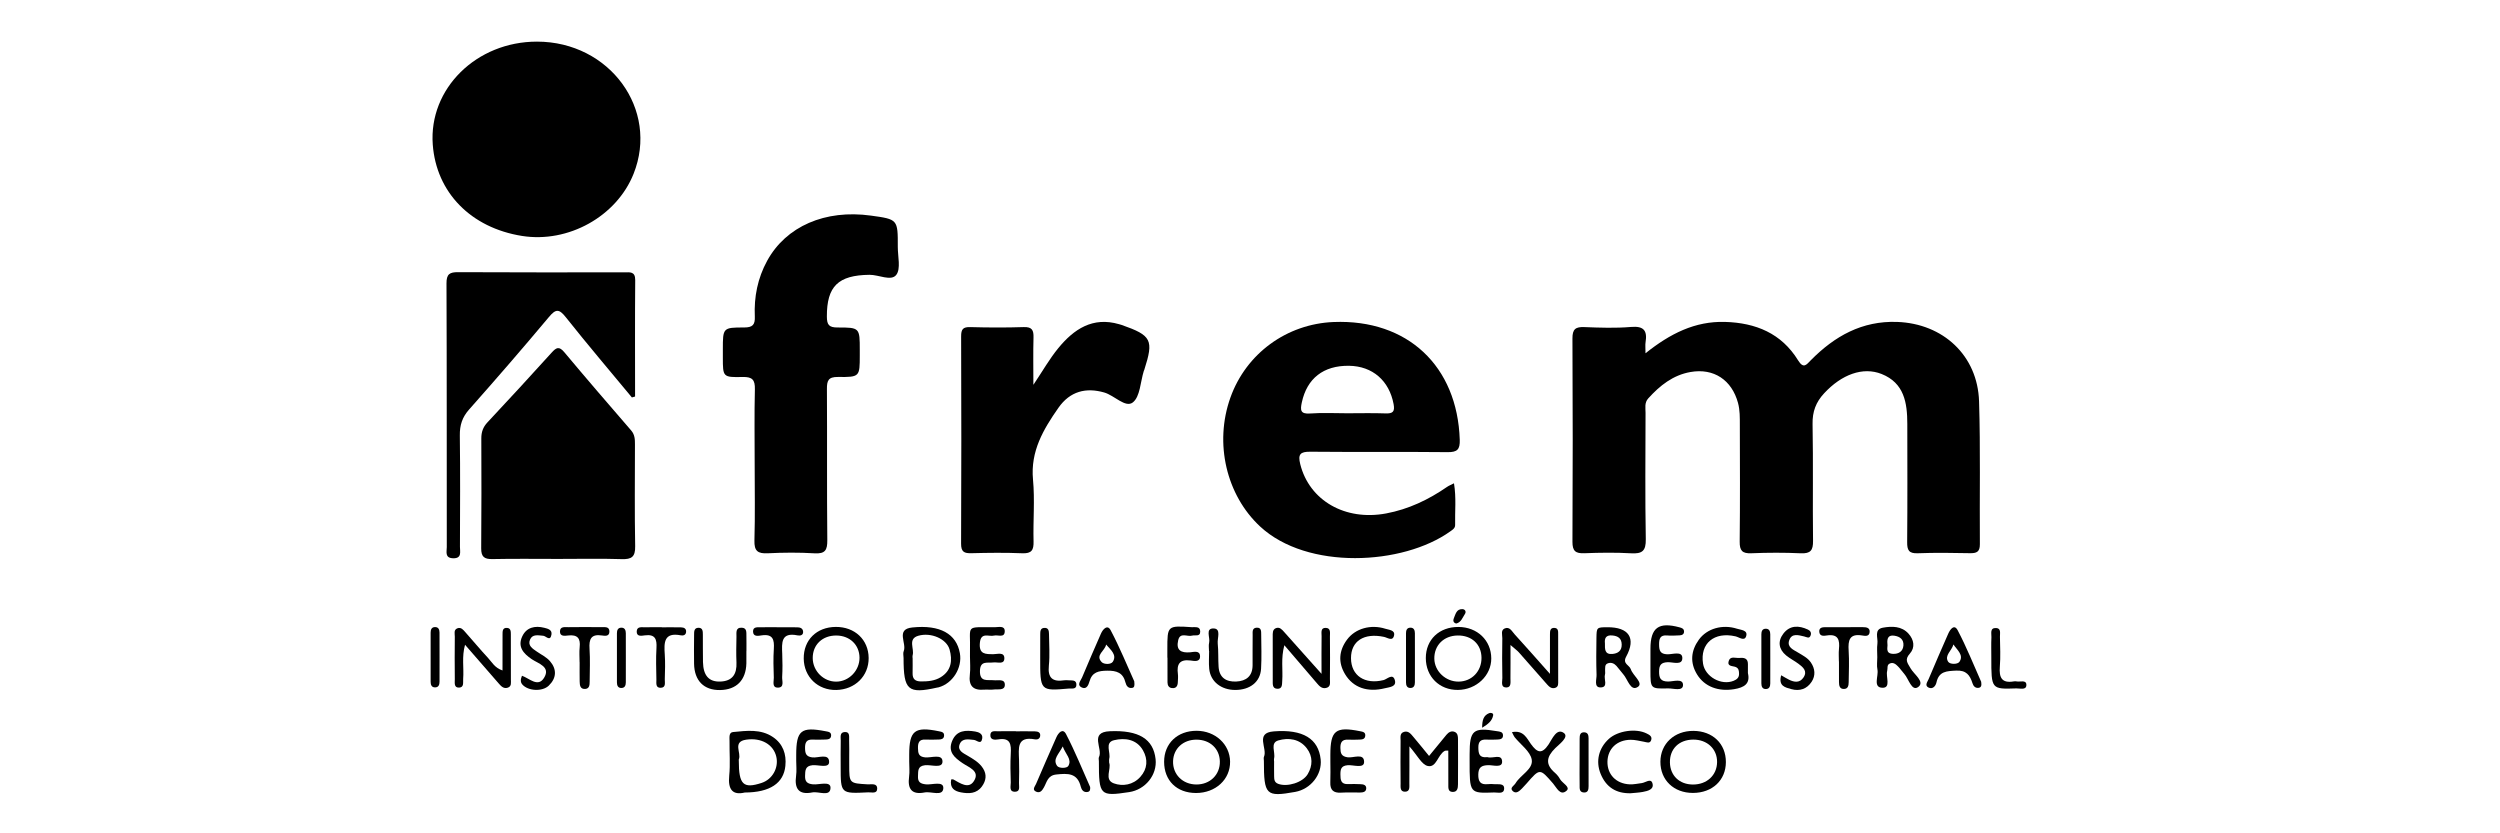 <?xml version="1.0"?>

<!-- Generator: Adobe Illustrator 19.1.0, SVG Export Plug-In . SVG Version: 6.00 Build 0)  -->
<svg version="1.1" id="Layer_1" xmlns="http://www.w3.org/2000/svg" xmlns:xlink="http://www.w3.org/1999/xlink" x="0px" y="0px" width="600px" height="200px" viewBox="0 0 600 200" enable-background="new 0 0 600 200" xml:space="preserve">
<g>
	<path d="M435.129,129.804c-0.115-9.343,0.065-18.692-0.113-28.032c-0.056-2.975,0.791-5.24,2.775-7.38
		c4.186-4.514,9.287-6.427,13.792-4.636c5.437,2.166,6.165,6.931,6.171,11.974c0.012,9.456,0.049,18.911-0.034,28.363
		c-0.016,1.926,0.384,2.771,2.528,2.69c4.172-0.16,8.354-0.101,12.53-0.017c1.606,0.031,2.406-0.304,2.391-2.147
		c-0.09-11.43,0.163-22.871-0.193-34.292c-0.342-10.998-8.631-18.671-19.657-19.065c-8.433-0.3-15.007,3.414-20.707,9.179
		c-1.036,1.047-1.743,2.197-3.077,0.032c-3.988-6.475-10.159-9.004-17.546-9.214c-7.191-0.202-13.133,2.794-19.069,7.526
		c0-1.337-0.086-2.008,0.016-2.646c0.448-2.788-0.412-3.935-3.491-3.672c-3.709,0.318-7.473,0.181-11.205,0.034
		c-2.098-0.082-2.864,0.479-2.853,2.724c0.089,16.27,0.086,32.539,0.001,48.809c-0.011,2.237,0.765,2.824,2.868,2.741
		c3.732-0.143,7.483-0.199,11.209,0.015c2.648,0.152,3.576-0.541,3.525-3.38c-0.179-10.11-0.079-20.228-0.058-30.34
		c0.003-1.171-0.304-2.402,0.646-3.452c2.786-3.079,5.932-5.597,10.14-6.336c5.597-0.986,9.931,1.926,11.409,7.434
		c0.466,1.737,0.43,3.482,0.434,5.232c0.019,9.343,0.071,18.69-0.036,28.032c-0.024,2.165,0.601,2.891,2.795,2.8
		c3.95-0.162,7.918-0.176,11.868,0.006C434.542,132.896,435.158,132.082,435.129,129.804z"></path>
	<path d="M302.413,126.346c11.314,10.528,34.27,9.362,45.699,1.155c0.522-0.376,1.138-0.746,1.119-1.508
		c-0.076-3.241,0.305-6.504-0.276-10c-0.718,0.368-1.21,0.554-1.631,0.844c-4.475,3.09-9.27,5.384-14.668,6.393
		c-9.833,1.837-18.409-3.103-20.596-11.818c-0.598-2.386-0.018-3.02,2.422-2.996c10.986,0.111,21.975-0.016,32.961,0.101
		c2.336,0.026,2.972-0.673,2.898-2.968c-0.572-17.719-12.557-28.966-30.261-28.264c-11.268,0.446-21.004,7.569-24.779,18.127
		C291.366,106.426,294.359,118.848,302.413,126.346z M312.438,96.58c1.231-5.748,5.186-8.874,11.32-8.793
		c5.663,0.075,9.657,3.589,10.706,9.202c0.341,1.821-0.185,2.291-1.942,2.228c-3.063-0.114-6.135-0.033-9.203-0.033
		c-2.958,0-5.928-0.167-8.871,0.053C312.057,99.416,312.046,98.413,312.438,96.58z"></path>
	<path d="M125.284,56.625c11.107,1.766,22.701-4.688,26.772-14.902c6.155-15.447-5.724-31.721-23.169-31.733
		c-14.55-0.01-26.008,11.299-25.025,24.699C104.706,46.179,112.998,54.67,125.284,56.625z"></path>
	<path d="M209.024,51.745c-10.986-1.518-20.379,2.561-24.917,10.864c-2.269,4.154-3.163,8.654-2.951,13.343
		c0.088,1.999-0.528,2.646-2.582,2.642c-5.09-0.009-5.09,0.097-5.09,5.261c0,0.658,0,1.319,0,1.978c0,4.626,0.002,4.756,4.741,4.643
		c2.33-0.054,3.004,0.667,2.947,2.971c-0.15,6.038-0.051,12.085-0.051,18.128c0,6.044,0.123,12.092-0.058,18.128
		c-0.077,2.556,0.813,3.202,3.213,3.082c3.727-0.185,7.48-0.216,11.202,0.009c2.56,0.154,3.098-0.757,3.075-3.164
		c-0.119-12.086-0.017-24.174-0.092-36.261c-0.012-2.01,0.324-2.93,2.658-2.902c5.226,0.064,5.227-0.075,5.227-5.167
		c0-0.439,0-0.879,0-1.319c0-5.292,0-5.401-5.311-5.386c-2.056,0.005-2.58-0.616-2.586-2.624c-0.024-7.27,2.709-9.933,10.222-10.019
		c2.234-0.028,5.209,1.608,6.431,0.017c1.129-1.468,0.363-4.422,0.368-6.722C215.49,52.637,215.478,52.637,209.024,51.745z"></path>
	<path d="M152.389,106.689c0.001-1.214-0.014-2.347-0.911-3.383c-5.394-6.23-10.773-12.476-16.061-18.795
		c-1.242-1.484-1.921-1.098-3.013,0.11c-5.085,5.626-10.221,11.201-15.403,16.735c-1.065,1.133-1.487,2.336-1.483,3.843
		c0.025,8.796,0.055,17.594-0.029,26.391c-0.019,2.055,0.742,2.631,2.712,2.588c5.276-0.11,10.555-0.037,15.833-0.037
		c5.059,0,10.12-0.112,15.172,0.05c2.386,0.075,3.284-0.542,3.236-3.094C152.29,122.964,152.383,114.826,152.389,106.689z"></path>
	<path d="M233.156,132.77c4.061-0.105,8.131-0.155,12.184,0.014c2.274,0.096,2.77-0.778,2.713-2.864
		c-0.133-4.938,0.33-9.917-0.132-14.815c-0.643-6.816,2.513-12.1,6.1-17.231c2.787-3.988,6.621-4.927,10.99-3.676
		c2.445,0.7,5.089,3.752,6.852,2.393c1.768-1.365,1.832-4.942,2.645-7.549c0.032-0.103,0.093-0.198,0.126-0.303
		c2.298-7.155,1.761-8.221-5.417-10.746c-0.206-0.073-0.42-0.126-0.631-0.185c-6.354-1.855-10.867,1.197-14.608,5.76
		c-2.102,2.565-3.759,5.497-5.967,8.789c0-4.18-0.071-7.76,0.03-11.333c0.05-1.748-0.321-2.59-2.332-2.524
		c-4.276,0.142-8.565,0.126-12.844,0.003c-1.765-0.05-2.199,0.532-2.194,2.235c0.058,16.58,0.069,33.159-0.01,49.74
		C230.654,132.479,231.417,132.814,233.156,132.77z"></path>
	<path d="M149.857,65.362c-13.294,0-26.587,0.039-39.88-0.04c-2.063-0.014-2.827,0.444-2.818,2.698
		c0.087,21.094,0.044,42.188,0.07,63.281c0.003,1.083-0.52,2.603,1.465,2.681c2.228,0.088,1.687-1.58,1.694-2.776
		c0.03-8.899,0.087-17.8-0.03-26.696c-0.032-2.449,0.563-4.351,2.217-6.217c6.478-7.312,12.88-14.696,19.149-22.188
		c1.644-1.964,2.424-2.047,4.059,0.017c5.17,6.518,10.564,12.856,15.871,19.265c0.254-0.073,0.509-0.146,0.764-0.219
		c0-9.314-0.047-18.628,0.033-27.941C152.469,65.087,151.162,65.362,149.857,65.362z"></path>
	<path d="M319.182,152.761c-0.008-0.813,0.275-2.021-0.978-2.07c-1.336-0.053-1.008,1.19-1.022,1.985
		c-0.043,2.741-0.016,5.484-0.016,9.046c-3.332-3.736-6.151-6.91-8.989-10.067c-0.509-0.567-1.079-1.25-1.949-0.904
		c-0.872,0.347-0.771,1.244-0.775,1.996c-0.014,3.514-0.018,7.026,0.006,10.539c0.005,0.844-0.146,1.975,1.091,2.021
		c1.266,0.047,1.122-1.082,1.185-1.935c0.196-2.641-0.354-5.338,0.511-8.518c2.825,3.3,5.306,6.2,7.791,9.098
		c0.578,0.675,1.181,1.383,2.197,1.165c1.235-0.266,0.939-1.33,0.947-2.143C319.218,159.568,319.218,156.165,319.182,152.761z"></path>
	<path d="M305.688,175.532c-4.59,0.36-1.429,4.1-2.338,6.099c-0.123,0.273-0.016,0.651-0.016,0.98
		c0.001,8.22,0.487,8.704,7.501,7.448c3.751-0.671,6.508-4.184,6.126-7.803C316.437,177.314,312.737,174.976,305.688,175.532z
		 M313.855,185.787c-1.208,2.045-4.922,3.137-7.07,2.341c-0.962-0.354-0.977-1.068-0.995-1.829c-0.027-1.204-0.006-2.41-0.006-3.615
		c-0.005,0-0.01,0-0.017,0c0-0.219-0.044-0.449,0.008-0.655c0.374-1.468-1.022-3.73,1.013-4.325
		c2.435-0.711,5.118-0.401,6.862,1.919C315.104,181.553,315.059,183.744,313.855,185.787z"></path>
	<path d="M266.367,175.495c-5.079,0.221-1.589,4.195-2.617,6.205c-0.134,0.261-0.019,0.649-0.019,0.979
		c0,8.235,0.248,8.487,7.262,7.428c3.909-0.588,6.764-4.147,6.349-7.914C276.812,177.369,273.316,175.193,266.367,175.495z
		 M273.674,186.459c-1.745,1.945-4.243,2.312-6.352,1.549c-2.408-0.872-0.546-3.483-1.125-4.957c0-0.482-0.051-0.715,0.008-0.917
		c0.441-1.518-1.196-3.923,1.182-4.491c2.582-0.617,5.403-0.245,6.931,2.444C275.537,182.233,275.418,184.516,273.674,186.459z"></path>
	<path d="M349.183,175.682c-0.799-0.37-1.5,0.025-2.026,0.654c-1.331,1.596-2.639,3.21-4.183,5.093
		c-1.42-1.731-2.575-3.178-3.775-4.586c-0.56-0.657-1.138-1.47-2.159-1.215c-1.181,0.296-0.887,1.368-0.896,2.185
		c-0.036,3.395-0.032,6.793,0.001,10.188c0.008,0.823-0.202,2.016,1.054,2.01c1.255-0.007,1.037-1.192,1.045-2.02
		c0.03-2.651,0.012-5.3,0.012-8.859c1.915,2.155,2.944,4.37,4.402,4.703c2.107,0.483,2.385-2.702,4.084-3.626
		c0.16-0.086,0.395-0.037,0.849-0.071c0,2.726-0.014,5.439,0.008,8.15c0.005,0.743-0.103,1.705,0.965,1.773
		c1.224,0.079,1.346-0.932,1.353-1.82c0.029-3.614,0.015-7.23,0.002-10.846C349.917,176.731,349.851,175.99,349.183,175.682z"></path>
	<path d="M287.193,175.389c-4.605-0.011-7.803,3.033-7.805,7.428c-0.001,4.527,3.033,7.5,7.66,7.503
		c4.696,0.005,8.238-3.267,8.173-7.551C295.156,178.616,291.656,175.399,287.193,175.389z M287.123,188.277
		c-3.292-0.017-5.686-2.416-5.587-5.602c0.093-3.032,2.443-5.177,5.648-5.16c3.221,0.019,5.518,2.172,5.579,5.226
		C292.828,185.923,290.413,188.295,287.123,188.277z"></path>
	<path d="M406.418,175.413c-4.576-0.025-7.908,3.085-7.922,7.401c-0.016,4.398,3.212,7.495,7.808,7.49
		c4.643-0.005,7.887-3.034,7.906-7.386C414.23,178.505,411.047,175.438,406.418,175.413z M406.281,188.286
		c-3.219-0.019-5.435-2.144-5.498-5.274c-0.067-3.274,2.171-5.481,5.587-5.507c3.353-0.028,5.773,2.257,5.731,5.409
		C412.061,186.072,409.642,188.306,406.281,188.286z"></path>
	<path d="M342.197,157.938c0.002,4.461,3.264,7.693,7.712,7.645c4.422-0.047,8.014-3.445,7.997-7.564
		c-0.019-4.34-3.358-7.537-7.89-7.55C345.401,150.455,342.192,153.517,342.197,157.938z M355.561,157.845
		c0.032,3.245-2.305,5.698-5.472,5.741c-3.112,0.042-5.791-2.466-5.85-5.478c-0.064-3.213,2.248-5.53,5.57-5.589
		C353.196,152.456,355.526,154.616,355.561,157.845z"></path>
	<path d="M208.477,157.917c-0.035-4.384-3.323-7.49-7.898-7.457c-4.59,0.033-7.734,3.141-7.683,7.598
		c0.051,4.405,3.397,7.631,7.822,7.536C205.213,165.498,208.509,162.234,208.477,157.917z M200.718,163.593
		c-3.064,0.03-5.651-2.555-5.663-5.657c-0.014-3.221,2.348-5.456,5.721-5.412c3.186,0.044,5.479,2.25,5.507,5.302
		C206.312,160.922,203.763,163.565,200.718,163.593z"></path>
	<path d="M122.603,152.203c-0.005-0.651-0.016-1.435-0.888-1.504c-1.149-0.093-1.101,0.834-1.105,1.589
		c-0.019,2.805-0.008,5.609-0.008,8.624c-1.88-0.635-2.526-1.989-3.456-2.988c-1.868-2.008-3.615-4.128-5.444-6.176
		c-0.495-0.555-1.029-1.294-1.919-0.96c-0.958,0.364-0.621,1.309-0.63,2.016c-0.038,3.407-0.037,6.814,0,10.222
		c0.008,0.81-0.258,2.051,1.035,1.999c1.237-0.048,0.907-1.267,0.972-2.087c0.206-2.615-0.369-5.296,0.451-8.194
		c2.843,3.275,5.422,6.262,8.026,9.228c0.575,0.655,1.195,1.405,2.22,1.073c0.978-0.321,0.752-1.234,0.757-1.963
		C122.632,159.458,122.623,155.832,122.603,152.203z"></path>
	<path d="M362.518,154.806c1.085,0.945,1.608,1.311,2.021,1.775c2.262,2.541,4.488,5.113,6.743,7.661
		c0.513,0.579,1.104,1.139,1.982,0.84c0.809-0.275,0.697-1.027,0.7-1.656c0.013-3.734,0.015-7.466-0.007-11.199
		c-0.004-0.626,0.076-1.442-0.826-1.525c-1.129-0.103-1.138,0.782-1.141,1.561c-0.013,2.921-0.005,5.841-0.005,9.465
		c-3.151-3.543-5.793-6.563-8.501-9.523c-0.615-0.673-1.158-1.876-2.339-1.387c-1.013,0.416-0.58,1.544-0.592,2.361
		c-0.049,3.182-0.061,6.368,0.009,9.55c0.019,0.853-0.498,2.319,1.045,2.259c1.136-0.045,0.889-1.325,0.9-2.154
		C362.542,160.38,362.518,157.925,362.518,154.806z"></path>
	<path d="M185.521,176.903c-2.934-2.002-6.332-1.528-9.595-1.213c-1.071,0.101-0.828,1.393-0.839,2.229
		c-0.034,2.749,0.203,5.521-0.074,8.241c-0.349,3.425,0.902,4.727,3.727,4.045c6.083-0.026,9.33-2.257,9.75-6.383
		C188.78,180.977,187.898,178.524,185.521,176.903z M182.779,187.903c-4.401,1.442-5.467,0.403-5.466-5.327
		c0-0.111-0.033-0.235,0.005-0.327c0.669-1.547-1.597-4.223,1.741-4.723c3.655-0.55,6.595,1.164,7.259,4.108
		C186.921,184.299,185.365,187.058,182.779,187.903z"></path>
	<path d="M230.371,156.77c-0.827-4.631-4.729-6.878-11.437-6.175c-4.067,0.426-1.244,3.817-2.049,5.688
		c-0.201,0.462-0.03,1.087-0.03,1.636c0.001,7.764,1.037,8.677,8.067,7.1c0.106-0.025,0.219-0.026,0.325-0.054
		C228.647,164.043,230.998,160.282,230.371,156.77z M225.773,162.53c-1.438,0.886-3.09,1.026-4.769,1.013
		c-1.377-0.013-2.018-0.599-1.981-1.984c0.034-1.206,0.007-2.414,0.007-3.622c-0.002,0-0.007,0-0.011,0
		c0-0.219-0.053-0.456,0.009-0.655c0.483-1.574-1.252-3.948,1.37-4.702c3.076-0.883,6.78,0.771,7.494,3.284
		C228.63,158.455,228.347,160.946,225.773,162.53z"></path>
	<path d="M458.36,156.873c1.323-1.473,0.995-3.341-0.314-4.794c-1.665-1.846-3.993-1.817-6.13-1.438
		c-2.233,0.397-1.148,2.463-1.336,3.822c-0.149,1.077-0.03,2.189-0.03,3.283c0,0.985-0.161,2.003,0.036,2.95
		c0.321,1.538-1.157,4.283,1.168,4.366c2.169,0.079,0.779-2.641,1.173-4.067c0.165-0.599-0.129-1.388,0.592-1.734
		c0.841-0.406,1.478,0.143,2.017,0.693c0.532,0.543,0.96,1.188,1.468,1.754c1.093,1.218,1.793,4.306,3.361,3.179
		c1.696-1.222-0.992-3.023-1.81-4.464C457.811,159.115,457.023,158.36,458.36,156.873z M454.321,156.925
		c-1.968-0.078-1.185-1.664-1.34-2.374c-0.157-1.589,0.388-2.175,1.668-1.983c1.349,0.202,2.283,0.921,2.172,2.349
		C456.713,156.339,455.676,156.979,454.321,156.925z"></path>
	<path d="M419.5,159.358c0-1.438-1.012-1.543-2.04-1.448c-0.901,0.084-2.185-0.551-2.573,0.739c-0.401,1.339,0.94,1.141,1.668,1.431
		c0.759,0.3,0.804,0.95,0.817,1.625c0.019,0.909-0.505,1.36-1.289,1.683c-2.956,1.21-6.859-0.962-7.353-4.113
		c-0.76-4.844,2.677-7.727,7.792-6.551c0.872,0.2,2.139,1.25,2.551-0.02c0.479-1.476-1.225-1.501-2.175-1.806
		c-3.49-1.118-7.215-0.08-9.177,2.638c-1.906,2.64-2.161,5.5-0.43,8.323c1.831,2.99,5.166,4.152,8.878,3.548
		c2.455-0.398,3.945-1.308,3.331-3.867C419.5,160.673,419.5,160.016,419.5,159.358z"></path>
	<path d="M179.13,159.21c0.025-0.984,0.005-1.969,0.005-2.954c0.002,0,0.006,0,0.011,0c0-1.205,0.021-2.41-0.009-3.613
		c-0.02-0.845,0.155-1.94-1.107-1.993c-1.548-0.068-1.261,1.206-1.278,2.127c-0.043,2.08-0.089,4.164,0,6.239
		c0.116,2.768-0.972,4.451-3.871,4.559c-2.74,0.1-4.093-1.435-4.165-4.681c-0.049-2.189-0.005-4.379-0.03-6.567
		c-0.008-0.76,0.017-1.687-1.076-1.659c-1.074,0.027-1.019,0.963-1.027,1.713c-0.025,2.3-0.041,4.598-0.006,6.896
		c0.061,4.092,2.361,6.405,6.253,6.335C176.755,165.545,179.027,163.243,179.13,159.21z"></path>
	<path d="M238.51,165.484c0.994-0.142,2.639,0.324,2.652-1.122c0.013-1.517-1.624-0.992-2.616-1.102
		c-1.515-0.17-3.421,0.543-3.361-2.232c0.056-2.564,1.814-1.851,3.218-2.041c0.966-0.132,2.639,0.589,2.642-0.996
		c0.002-1.59-1.68-0.978-2.634-0.986c-1.901-0.012-3.489,0.056-3.245-2.702c0.24-2.692,2.148-1.439,3.407-1.763
		c0.925-0.238,2.555,0.649,2.565-1.051c0.009-1.407-1.481-0.961-2.362-0.956c-7.358,0.043-5.797-0.746-5.981,5.763
		c-0.013,0.437-0.002,0.876-0.002,1.314c0.001,1.423,0.142,2.862-0.028,4.264c-0.331,2.705,0.747,3.879,3.449,3.645
		C236.978,165.451,237.76,165.594,238.51,165.484z"></path>
	<path d="M385.199,161.857c0.099-0.296-0.002-0.653,0.025-0.978c0.051-0.626-0.148-1.383,0.655-1.68
		c0.812-0.298,1.522,0.023,2.067,0.618c0.588,0.641,1.071,1.379,1.652,2.028c1.085,1.216,1.722,4.173,3.481,3.017
		c1.429-0.939-1.192-2.713-1.688-4.25c-0.325-1.006-2.052-1.294-1.119-2.998c2.446-4.464,0.669-7.123-4.548-7.076
		c-2.498,0.02-2.538,0.019-2.578,2.581c-0.045,2.953-0.077,5.91,0.026,8.86c0.037,1.069-0.678,2.989,0.918,3.004
		C386.094,165.003,384.844,162.946,385.199,161.857z M386.93,152.507c1.398,0.12,2.269,0.705,2.28,2.208
		c0.015,1.528-0.96,2.136-2.284,2.238c-1.825,0.142-1.759-1.192-1.742-2.536C385.06,153.238,385.369,152.371,386.93,152.507z"></path>
	<path d="M326.532,188.205c-0.986-0.025-1.975-0.079-2.958-0.023c-1.773,0.098-1.879-1.021-1.875-2.344
		c0.005-1.219,0.163-2.045,1.724-2.184c1.393-0.126,3.96,0.872,3.962-0.783c0.002-2.228-2.578-0.904-3.99-1.121
		c-1.512-0.232-1.679-1.018-1.7-2.235c-0.026-1.345,0.41-2.081,1.872-1.996c0.874,0.051,1.753,0.009,2.63-0.013
		c0.662-0.02,1.392-0.047,1.466-0.92c0.077-0.895-0.621-0.968-1.295-1.104c-5.837-1.168-7.079-0.176-7.083,5.693
		c-0.001,0.547,0,1.097,0.002,1.643c0.004,1.645,0.058,3.292-0.012,4.934c-0.077,1.837,0.728,2.589,2.551,2.484
		c1.529-0.09,3.068-0.019,4.601-0.033c0.691-0.005,1.424-0.137,1.467-0.961C327.937,188.401,327.229,188.222,326.532,188.205z"></path>
	<path d="M301.583,150.645c-1.125,0.078-0.937,1.04-0.947,1.762c-0.03,2.418-0.005,4.838-0.016,7.256
		c-0.012,2.6-1.514,3.794-3.929,3.906c-2.422,0.11-4.06-0.936-4.232-3.544c-0.124-1.861-0.01-3.742-0.205-5.593
		c-0.135-1.277,0.871-3.537-0.96-3.604c-2.11-0.077-0.792,2.221-1.104,3.433c-0.158,0.62-0.028,1.312-0.028,1.972
		c0.009,0,0.016,0,0.025,0c0,1.43-0.113,2.87,0.023,4.286c0.295,3.053,2.871,5.079,6.271,5.071c3.529-0.008,5.991-1.932,6.176-5.086
		c0.16-2.741,0.052-5.498,0.03-8.247C302.68,151.511,302.736,150.566,301.583,150.645z"></path>
	<path d="M374.425,187.014c-0.319-0.564-0.739-1.111-1.228-1.531c-2.357-2.026-2.085-3.79,0.061-5.924
		c0.973-0.968,3.378-2.688,2.063-3.646c-1.722-1.255-2.785,1.441-3.666,2.756c-1.627,2.432-2.74,1.957-4.229-0.097
		c-0.999-1.378-1.776-3.411-4.556-2.856c0.336,0.649,0.443,0.962,0.637,1.202c1.434,1.787,3.764,3.406,4.108,5.374
		c0.403,2.315-2.686,3.656-3.886,5.689c-0.35,0.594-1.477,1.093-0.683,1.862c0.807,0.78,1.6,0.022,2.232-0.61
		c0.388-0.388,0.757-0.793,1.115-1.206c3.195-3.675,3.161-3.649,6.353,0.023c0.845,0.972,1.708,3.062,3.225,1.726
		C376.98,188.885,374.97,187.976,374.425,187.014z"></path>
	<path d="M270.119,163.814c0.184,0.747,0.637,1.452,1.615,1.278c0.521-0.093,0.611-0.532,0.486-1.578
		c-1.704-3.764-3.474-8.126-5.666-12.265c-0.771-1.455-1.85-0.258-2.33,0.831c-1.536,3.501-3.064,7.007-4.536,10.535
		c-0.324,0.777-1.389,1.838,0.044,2.427c1.08,0.445,1.519-0.71,1.745-1.505c0.641-2.246,2.172-2.545,4.257-2.571
		C268.002,160.939,269.536,161.443,270.119,163.814z M265.468,154.685c1.132,1.315,2.649,2.491,1.612,4.13
		c-0.451,0.713-2.134,0.668-2.685,0.084C262.798,157.206,265.216,156.204,265.468,154.685z"></path>
	<path d="M255.846,176.176c-0.774-1.484-1.827-0.334-2.322,0.791c-1.639,3.723-3.285,7.44-4.876,11.182
		c-0.253,0.595-1.085,1.445,0.133,1.898c0.906,0.336,1.38-0.403,1.772-1.097c0.717-1.272,0.872-2.851,2.961-3.071
		c2.726-0.286,5.055-0.42,5.879,2.939c0.177,0.714,0.658,1.45,1.661,1.245c0.526-0.107,0.641-0.51,0.582-1.179
		C259.787,184.745,258.022,180.354,255.846,176.176z M256.396,183.829c-0.346,0.602-2.264,0.62-2.704-0.034
		c-1.099-1.63,0.444-2.799,1.368-4.651C255.74,181.055,257.326,182.212,256.396,183.829z"></path>
	<path d="M469.841,151.262c-0.838-1.589-1.813-0.2-2.27,0.834c-1.596,3.615-3.165,7.242-4.702,10.885
		c-0.268,0.637-1.012,1.526-0.053,2.017c1.005,0.516,1.738-0.323,1.933-1.213c0.592-2.703,2.473-2.725,4.724-2.839
		c2.445-0.124,3.313,1.108,3.926,3.04c0.206,0.647,0.636,1.19,1.429,1.098c0.732-0.086,0.77-0.633,0.654-1.45
		C473.692,159.628,471.987,155.327,469.841,151.262z M470.252,158.85c-0.432,0.621-2.266,0.648-2.7-0.044
		c-0.951-1.522,0.885-2.628,1.266-4.136C469.745,156.036,471.372,157.236,470.252,158.85z"></path>
	<path d="M222.103,177.499c1.094,0.06,2.194,0.013,3.291-0.018c0.573-0.014,1.119-0.182,1.183-0.863
		c0.087-0.906-0.591-0.981-1.266-1.12c-5.791-1.189-7.102-0.155-7.102,5.646c0,0.548,0,1.097,0,1.644
		c0,1.208,0.136,2.435-0.027,3.618c-0.409,2.965,0.654,4.387,3.736,3.783c1.581-0.311,4.362,1.038,4.478-1.004
		c0.101-1.822-2.679-0.789-4.162-0.937c-1.384-0.14-1.992-0.582-1.916-1.986c0.065-1.211-0.139-2.4,1.681-2.606
		c1.489-0.171,4.201,0.862,4.198-0.883c-0.002-1.933-2.684-0.852-4.169-1c-1.561-0.156-1.694-0.999-1.716-2.209
		C220.287,178.281,220.561,177.415,222.103,177.499z"></path>
	<path d="M195.031,177.505c0.986,0.051,1.975,0.008,2.965-0.014c0.67-0.014,1.413-0.058,1.473-0.926
		c0.059-0.881-0.665-0.943-1.334-1.071c-5.9-1.136-7.047-0.207-7.044,5.749c0,0.439,0,0.879,0,1.318
		c0,1.209,0.139,2.436-0.028,3.621c-0.434,3.079,0.622,4.654,3.88,4.001c1.549-0.31,4.302,1.143,4.381-1.073
		c0.063-1.754-2.724-0.721-4.219-0.867c-1.429-0.14-1.929-0.69-1.886-2.042c0.041-1.264,0.002-2.369,1.774-2.548
		c1.41-0.145,4.015,0.825,3.996-0.796c-0.024-2.147-2.608-0.897-4.039-1.079c-1.535-0.195-1.713-0.991-1.736-2.214
		C193.19,178.266,193.513,177.424,195.031,177.505z"></path>
	<path d="M332.055,163.22c-4.478,1.118-7.8-1.045-7.814-5.258c-0.013-4.119,3.128-6.125,7.92-5.109
		c0.833,0.174,2.087,1.164,2.414-0.341c0.28-1.29-1.192-1.329-2.074-1.608c-3.495-1.111-7.214-0.086-9.21,2.606
		c-1.96,2.642-2.183,5.49-0.46,8.323c1.957,3.222,5.383,4.375,9.504,3.353c1.136-0.28,2.885-0.333,2.426-1.952
		C334.272,161.508,332.896,163.011,332.055,163.22z"></path>
	<path d="M358.692,188.203c-0.543-0.047-1.098-0.062-1.641-0.006c-1.729,0.176-2.281-0.604-2.263-2.291
		c0.021-1.75,0.773-2.228,2.399-2.267c1.171-0.029,3.328,0.707,3.321-0.811c-0.011-2.043-2.249-0.719-3.453-1.1
		c-0.1-0.03-0.219-0.015-0.327-0.007c-1.725,0.143-1.902-0.912-1.924-2.285c-0.023-1.413,0.518-2.013,1.922-1.93
		c0.873,0.05,1.752,0.009,2.627-0.018c0.683-0.023,1.397-0.139,1.367-1.019c-0.027-0.864-0.767-0.875-1.426-0.984
		c-5.734-0.965-6.585-0.258-6.587,5.521c-0.002,0.547,0,1.094-0.002,1.641c-0.004,7.746-0.004,7.764,5.872,7.545
		c0.891-0.034,2.356,0.469,2.417-0.9C361.058,187.929,359.609,188.283,358.692,188.203z"></path>
	<path d="M394.023,187.943c-0.972,0.123-1.954,0.346-2.923,0.299c-3.26-0.159-5.378-2.394-5.311-5.479
		c0.068-3.056,2.28-5.189,5.571-5.214c1.073-0.009,2.151,0.29,3.221,0.476c0.623,0.108,1.374,0.492,1.685-0.352
		c0.346-0.951-0.416-1.318-1.139-1.673c-2.545-1.24-6.834-0.627-8.981,1.313c-2.449,2.209-3.225,5.359-2.006,8.375
		c1.303,3.219,3.716,4.766,7.202,4.691c0.981-0.1,1.973-0.136,2.937-0.319c1.192-0.223,2.768-0.592,2.301-2.099
		C396.195,186.712,394.913,187.83,394.023,187.943z"></path>
	<path d="M400.14,152.512c0.979,0.09,1.974,0.012,2.961-0.025c0.59-0.022,1.094-0.265,1.07-0.95
		c-0.021-0.652-0.522-0.823-1.096-0.98c-5.001-1.353-6.964,0.08-6.966,5.127c-0.001,0.66,0,1.318-0.001,1.977
		c0,1.097,0,2.193,0,3.292c0.005,4.306,0.008,4.373,4.211,4.263c1.276-0.033,3.601,0.782,3.606-0.818
		c0.003-1.659-2.319-0.825-3.578-0.83c-1.845-0.007-2.177-0.859-2.164-2.441c0.011-1.499,0.464-2.137,2.065-2.198
		c1.255-0.049,3.569,0.857,3.512-1.055c-0.051-1.682-2.353-0.798-3.628-0.843c-1.71-0.059-1.935-0.928-1.948-2.317
		C398.171,153.298,398.411,152.352,400.14,152.512z"></path>
	<path d="M280.2,163.76c0.006,0.725,0.3,1.309,1.1,1.384c1.005,0.097,1.346-0.54,1.378-1.419c0.025-0.659,0.1-1.329,0.016-1.976
		c-0.31-2.34,0.408-3.563,3.025-3.23c0.844,0.106,2.328,0.467,2.294-1.021c-0.032-1.473-1.504-1.021-2.352-0.946
		c-2.231,0.197-3.457-0.493-2.895-2.897c0.469-2.003,2.186-0.78,3.306-1.1c0.754-0.215,2.02,0.349,1.978-1.031
		c-0.039-1.29-1.238-0.948-2.049-1.002c-5.837-0.389-5.84-0.382-5.837,5.328c0,0.658,0,1.318,0,1.977c0.009,0,0.019,0,0.03,0
		C280.194,159.805,280.183,161.783,280.2,163.76z"></path>
	<path d="M447.114,150.519c-2.967-0.013-5.933-0.015-8.898,0.002c-0.776,0.003-1.691,0.031-1.589,1.137
		c0.104,1.115,1.136,0.96,1.806,0.855c2.751-0.427,3.141,1.079,2.916,3.275c-0.101,0.98-0.016,1.977-0.016,2.965
		c0.006,0,0.012,0,0.018,0c0,1.648-0.016,3.295,0.007,4.944c0.011,0.79,0.11,1.649,1.151,1.655c1.038,0.007,1.167-0.845,1.176-1.638
		c0.03-2.526,0.156-5.062-0.009-7.579c-0.161-2.459,0.181-4.125,3.246-3.622c0.653,0.107,1.714,0.327,1.796-0.827
		C448.792,150.63,447.91,150.522,447.114,150.519z"></path>
	<path d="M144.342,150.519c-2.631-0.033-5.263-0.035-7.894,0.002c-0.817,0.011-2.023-0.252-2.058,0.998
		c-0.036,1.318,1.222,1.079,1.992,0.993c2.193-0.238,2.975,0.668,2.739,2.8c-0.132,1.193-0.023,2.409-0.023,3.617
		c0.003,0,0.009,0,0.013,0c0,1.534-0.021,3.07,0.008,4.605c0.018,0.897,0.098,1.897,1.34,1.809c1.006-0.073,1.055-0.957,1.058-1.745
		c0.012-2.63,0.146-5.272-0.03-7.891c-0.155-2.313,0.357-3.599,2.996-3.193c0.668,0.103,1.727,0.265,1.771-0.867
		C146.306,150.301,145.159,150.531,144.342,150.519z"></path>
	<path d="M431.518,156.607c-1.098-0.671-2.653-1.256-2.128-2.877c0.602-1.858,2.241-1.292,3.621-0.978
		c0.599,0.135,1.262,0.665,1.565-0.328c0.182-0.595-0.113-1.065-0.669-1.324c-2.199-1.026-4.35-1.076-5.914,0.991
		c-1.379,1.818-1.118,3.725,0.687,5.216c0.922,0.762,2.024,1.303,2.984,2.024c1.075,0.809,2.189,1.738,1.182,3.251
		c-0.908,1.371-2.214,1.172-3.498,0.537c-0.578-0.286-1.126-0.635-1.866-1.056c-0.717,2.606,0.969,2.916,2.434,3.325
		c2.017,0.563,3.752-0.041,4.878-1.764c0.974-1.491,0.833-3.146-0.184-4.633C433.848,157.875,432.64,157.29,431.518,156.607z"></path>
	<path d="M232.177,181.339c-1.006-0.6-2.428-1.207-1.87-2.684c0.588-1.555,2.117-1.202,3.433-1.077
		c0.701,0.065,1.739,1.277,1.997-0.364c0.171-1.076-0.79-1.502-1.687-1.65c-2.284-0.371-4.467-0.318-5.533,2.263
		c-1.097,2.66,0.599,4.032,2.515,5.337c1.536,1.048,4.257,1.894,2.691,4.316c-1.276,1.977-3.315,0.458-4.931-0.419
		c-0.081-0.042-0.205-0.005-0.507-0.005c-0.388,2.148,0.843,2.823,2.326,3.109c1.885,0.36,3.768,0.351,5.062-1.434
		c0.98-1.354,1.206-2.808,0.273-4.298C235.035,182.984,233.597,182.185,232.177,181.339z"></path>
	<path d="M128.825,156.369c-1.008-0.699-2.221-1.421-1.623-2.849c0.588-1.4,1.97-1.031,3.182-0.937
		c0.659,0.049,1.667,1.471,1.968-0.285c0.201-1.171-0.9-1.418-1.708-1.626c-2.245-0.572-4.309-0.124-5.322,2.094
		c-1.127,2.463,0.272,4.064,2.307,5.443c1.557,1.057,4.605,1.806,2.939,4.479c-1.459,2.343-3.467,0.138-5.296-0.514
		c-0.376,0.922-0.377,1.576,0.099,2.115c1.378,1.563,4.789,1.755,6.337,0.259c1.877-1.816,1.962-3.93,0.288-5.87
		C131.164,157.715,129.902,157.117,128.825,156.369z"></path>
	<path d="M249.643,176.642c0.115-0.901-0.567-1.095-1.241-1.114c-1.531-0.039-3.063-0.012-4.594-0.012c0-0.009,0-0.016,0-0.024
		c-1.422,0-2.845-0.033-4.265,0.013c-0.707,0.024-1.76-0.258-1.851,0.809c-0.11,1.312,1.068,1.278,1.867,1.144
		c2.965-0.493,3.148,1.206,3.024,3.449c-0.128,2.289-0.079,4.593,0,6.887c0.027,0.849-0.504,2.279,1.077,2.223
		c1.258-0.045,0.874-1.297,0.898-2.088c0.058-1.857,0.062-3.719,0.01-5.576c-0.076-2.728-0.613-5.747,3.858-4.899
		C248.967,177.556,249.559,177.313,249.643,176.642z"></path>
	<path d="M192.742,151.525c-0.097-0.795-0.776-0.97-1.478-0.973c-1.533-0.006-3.067-0.002-4.599-0.002v-0.012
		c-1.314-0.005-2.63-0.04-3.941,0.009c-0.814,0.031-2.034-0.24-1.993,1.048c0.042,1.303,1.317,1.003,2.059,0.894
		c2.72-0.401,3.077,1.032,2.93,3.253c-0.152,2.289-0.084,4.6-0.005,6.897c0.028,0.872-0.488,2.356,0.907,2.389
		c1.717,0.042,1.046-1.589,1.099-2.532c0.106-1.857,0.092-3.724,0.018-5.584c-0.104-2.624-0.349-5.25,3.69-4.419
		C192.042,152.617,192.857,152.477,192.742,151.525z"></path>
	<path d="M163.461,150.566c-1.534-0.035-3.067-0.01-4.604-0.01v-0.02c-1.315,0-2.632-0.038-3.945,0.013
		c-0.811,0.033-2.017-0.296-2.097,0.946c-0.086,1.387,1.215,1.084,1.949,0.99c2.5-0.324,2.915,0.932,2.788,3.056
		c-0.153,2.512-0.058,5.04-0.017,7.564c0.012,0.809-0.256,2.02,1.065,1.964c1.286-0.058,0.925-1.273,0.95-2.064
		c0.058-1.972,0.131-3.954-0.005-5.918c-0.196-2.86-0.24-5.408,3.877-4.603c0.49,0.096,1.146-0.012,1.235-0.746
		C164.764,150.861,164.169,150.584,163.461,150.566z"></path>
	<path d="M208.265,188.242c-4.447-0.255-4.447-0.238-4.448-4.698c-0.001-0.548,0-1.094-0.004-1.642
		c-0.004-1.425,0.039-2.852-0.02-4.274c-0.033-0.8,0.251-2.033-1.082-1.941c-1.25,0.086-0.915,1.287-0.933,2.095
		c-0.044,2.08-0.016,4.163-0.016,6.245c-0.001,6.454,0,6.465,6.612,6.135c0.791-0.04,2.099,0.401,2.149-0.815
		C210.58,187.872,209.155,188.294,208.265,188.242z"></path>
	<path d="M256.54,165.249c0.692-0.059,1.75,0.255,1.793-0.855c0.054-1.315-1.097-1.049-1.92-1.124c-0.323-0.028-0.661-0.05-0.981,0
		c-2.778,0.43-4.017-0.523-3.704-3.538c0.256-2.484,0.054-5.018,0.032-7.529c-0.007-0.795-0.114-1.617-1.209-1.505
		c-0.873,0.089-0.885,0.845-0.894,1.49c-0.022,1.858-0.008,3.714-0.008,5.57C249.631,165.85,249.631,165.855,256.54,165.249z"></path>
	<path d="M483.969,163.537c-0.21-0.044-0.442-0.04-0.654-0.003c-2.875,0.499-3.565-0.912-3.354-3.51
		c0.194-2.388,0.067-4.805,0.026-7.208c-0.012-0.807,0.319-2.037-0.921-2.091c-1.554-0.067-1.083,1.339-1.125,2.209
		c-0.079,1.635-0.023,3.277-0.025,4.916c-0.002,7.558-0.001,7.578,6.009,7.365c0.868-0.03,2.386,0.493,2.406-0.807
		C486.354,163.061,484.826,163.721,483.969,163.537z"></path>
	<path d="M380.283,175.76c-1.118-0.084-1.161,0.771-1.171,1.546c-0.023,1.858-0.008,3.714-0.011,5.57
		c-0.002,1.856-0.024,3.713,0.01,5.569c0.013,0.725-0.119,1.657,0.969,1.75c1.087,0.093,1.177-0.749,1.18-1.536
		c0.012-3.822,0.009-7.645-0.005-11.467C381.253,176.523,381.138,175.824,380.283,175.76z"></path>
	<path d="M339.574,151.964c-0.009-0.7-0.232-1.335-1.09-1.322c-0.866,0.012-1.041,0.676-1.043,1.358
		c-0.015,3.93-0.013,7.859,0.002,11.79c0.004,0.697,0.225,1.342,1.083,1.326c0.853-0.016,1.046-0.67,1.051-1.364
		c0.019-1.965,0.007-3.931,0.006-5.896C339.581,155.892,339.596,153.926,339.574,151.964z"></path>
	<path d="M424.862,152.217c-0.009-0.699-0.233-1.334-1.09-1.322c-0.866,0.012-1.041,0.679-1.043,1.36
		c-0.015,3.93-0.014,7.859,0.002,11.788c0.004,0.697,0.225,1.34,1.082,1.325c0.854-0.015,1.047-0.669,1.052-1.363
		c0.019-1.965,0.007-3.93,0.006-5.895C424.869,156.146,424.885,154.181,424.862,152.217z"></path>
	<path d="M150.196,151.964c-0.009-0.7-0.231-1.335-1.09-1.322c-0.864,0.012-1.038,0.676-1.043,1.358
		c-0.014,3.93-0.013,7.859,0.002,11.79c0.003,0.697,0.225,1.342,1.082,1.326c0.854-0.016,1.046-0.67,1.051-1.364
		c0.02-1.965,0.009-3.931,0.006-5.896C150.203,155.892,150.218,153.926,150.196,151.964z"></path>
	<path d="M105.485,151.821c-0.009-0.699-0.232-1.335-1.09-1.323c-0.865,0.013-1.041,0.679-1.043,1.36
		c-0.015,3.931-0.014,7.859,0.002,11.79c0.003,0.697,0.225,1.34,1.083,1.325c0.853-0.015,1.046-0.669,1.052-1.362
		c0.019-1.966,0.007-3.932,0.006-5.895C105.492,155.75,105.507,153.785,105.485,151.821z"></path>
	<polygon points="150.211,165.055 150.211,165.055 150.211,165.055 	"></polygon>
	<path d="M348.926,148.362c-0.209,0.487-0.211,1.08,0.562,1.289c1.197-0.283,1.515-1.437,2.096-2.298
		c0.371-0.55,0.037-1.141-0.608-1.163C349.552,146.136,349.338,147.405,348.926,148.362z"></path>
	<path d="M357.41,171.152c-1.378,0.55-1.69,1.681-1.694,3.505c1.46-0.885,2.413-1.663,2.646-3.002
		C358.451,171.143,357.802,170.994,357.41,171.152z"></path>
	<path d="M150.21,165.052c-0.026-0.059-0.047-0.12-0.074-0.181c0.026,0.062,0.047,0.123,0.074,0.184l0,0V165.052z"></path>
	<polygon points="150.21,165.055 150.211,165.055 150.21,165.055 	"></polygon>
</g>
</svg>
